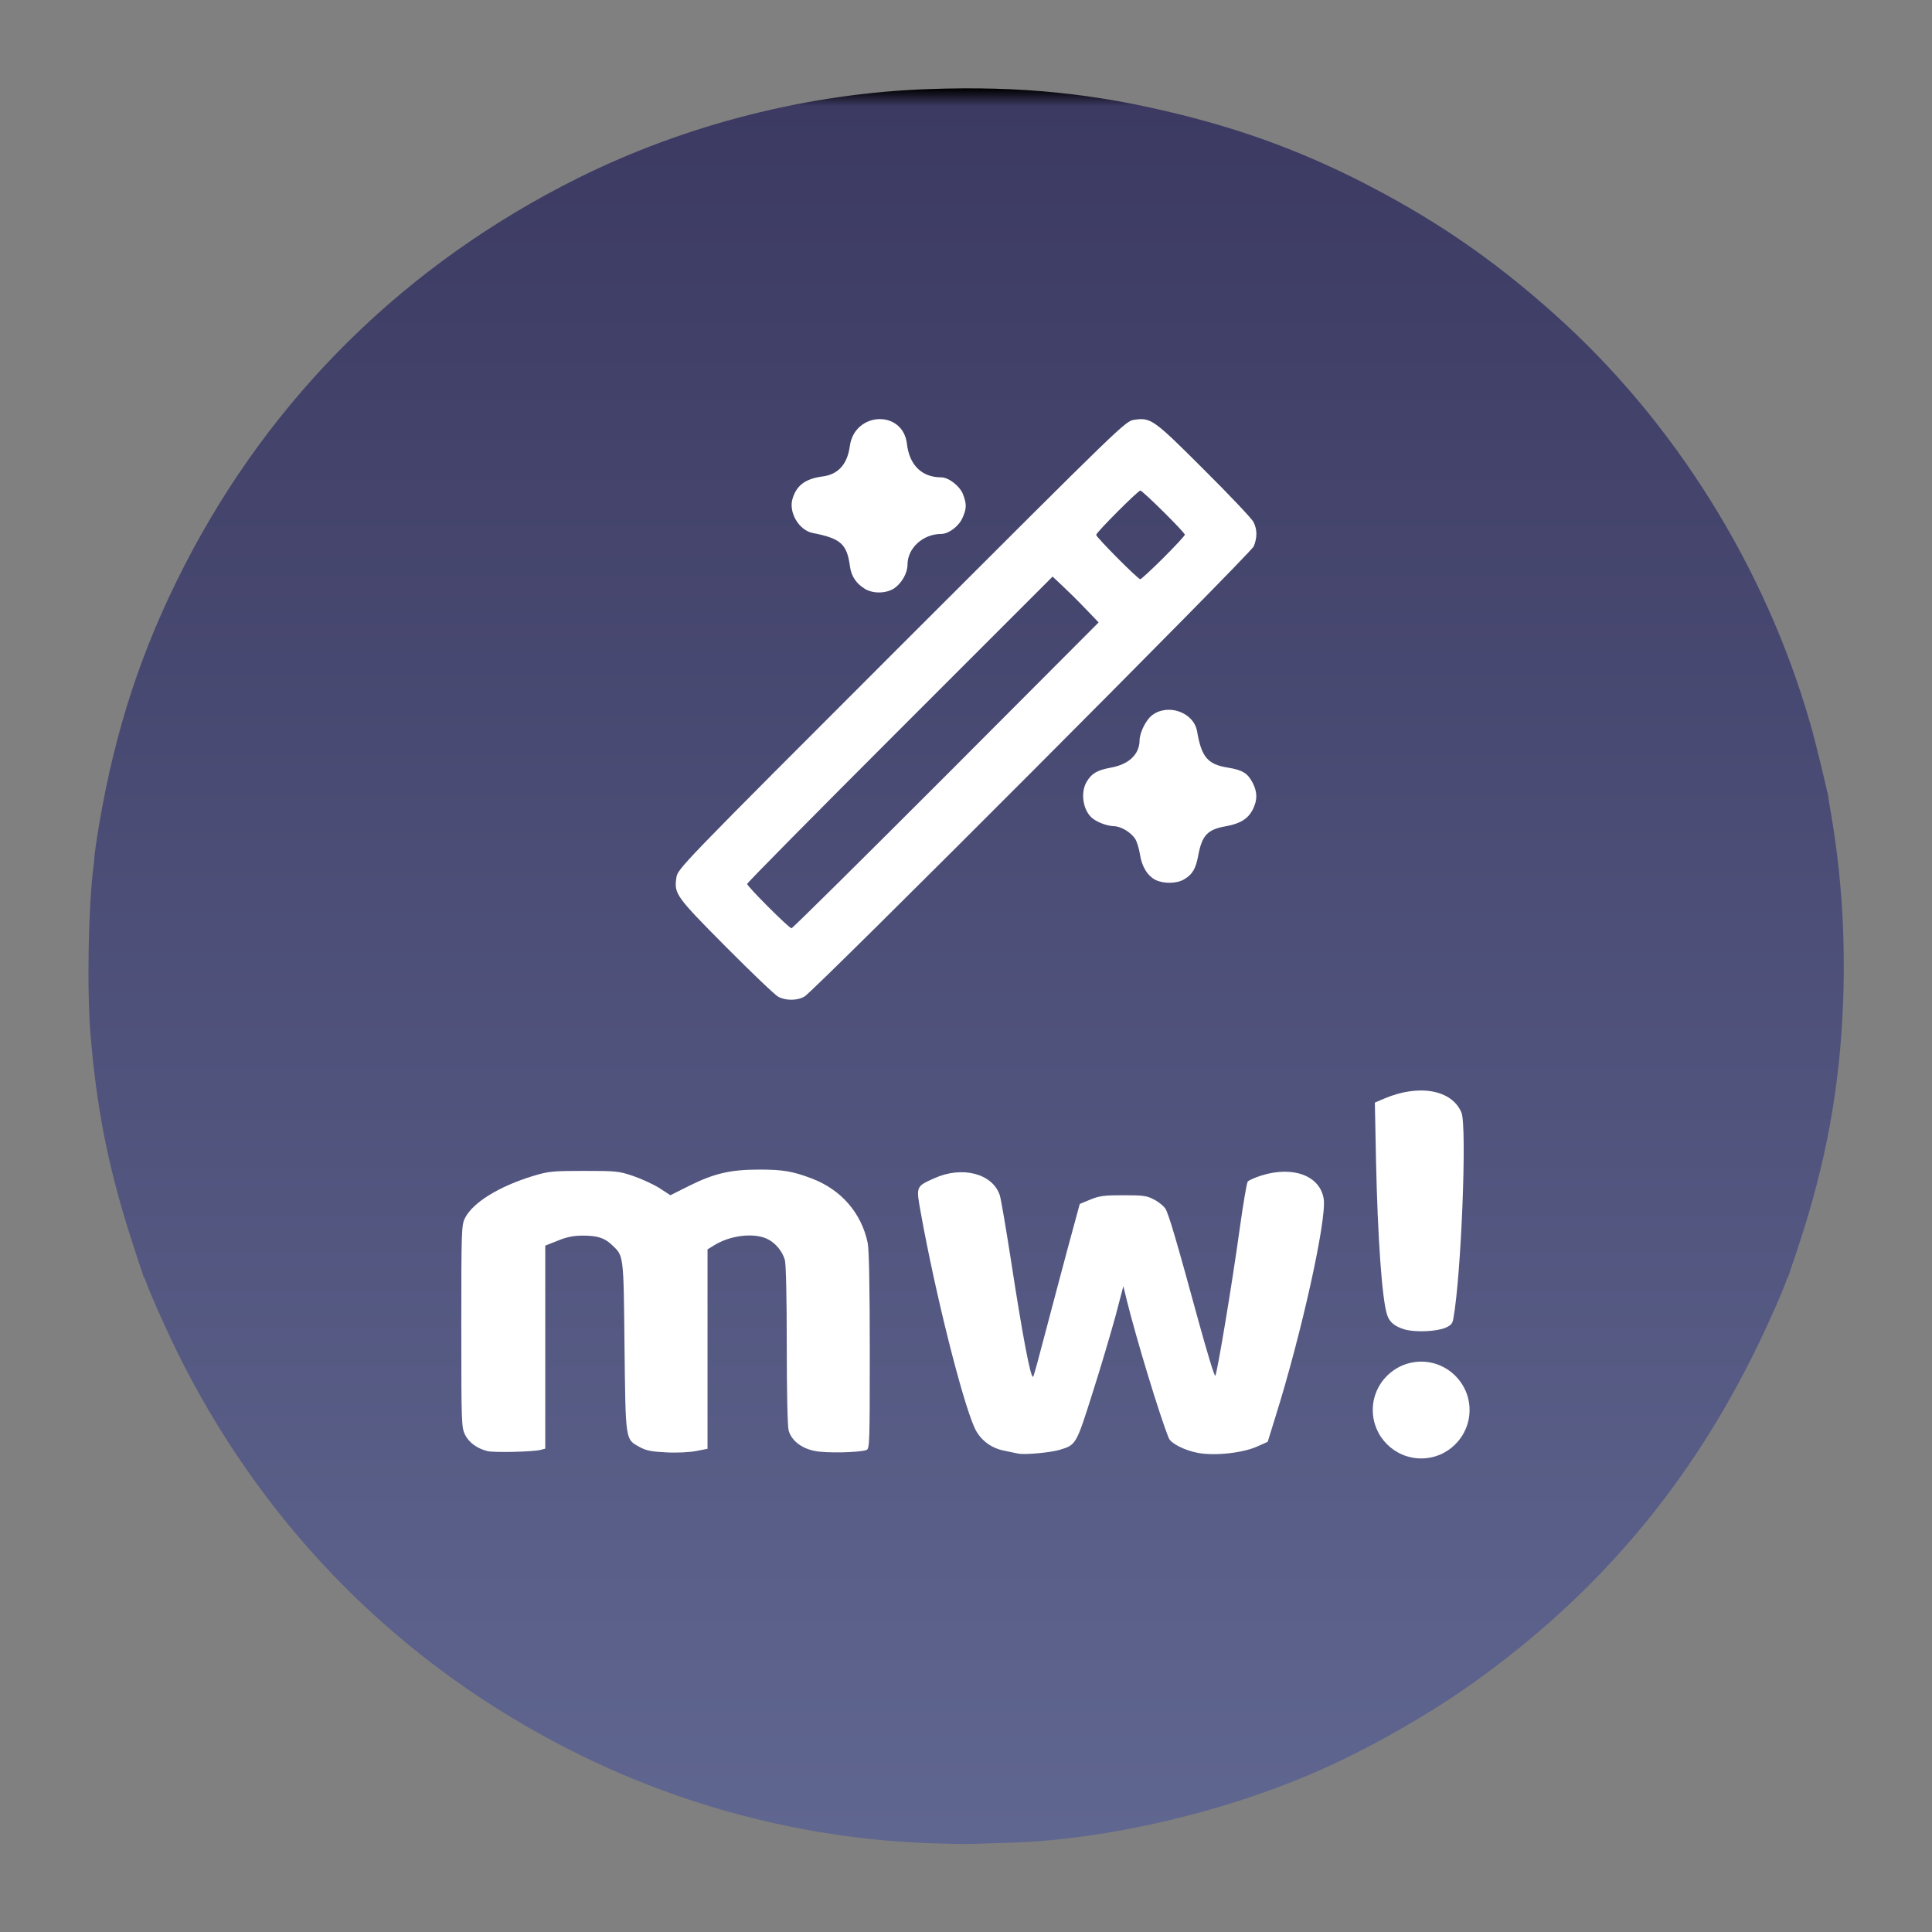 <?xml version="1.0" encoding="utf-8"?>
<!DOCTYPE svg PUBLIC "-//W3C//DTD SVG 1.0//EN" "http://www.w3.org/TR/2001/REC-SVG-20010904/DTD/svg10.dtd">
<svg version="1.0" xmlns="http://www.w3.org/2000/svg" width="1024px" height="1024px" viewBox="0 0 1024 1024" preserveAspectRatio="xMidYMid meet">
   <rect x="0" y="0" width="1024" height="1024" fill="#808080" stroke="none"/>
   <defs>
      <linearGradient id="lg0" gradientUnits="userSpaceOnUse" x1="50.0%" y1="4.59%" x2="50.0%" y2="95.02%">
         <stop offset="0%" style="stop-color:rgb(0,0,0);" />
         <stop offset="1%" style="stop-color:rgb(60,58,98);" />
         <stop offset="100%" style="stop-color:rgb(95,102,144);" />
      </linearGradient>
   </defs>
 <g fill="#43436b">
  <path fill="url(#lg0)" d="M 50 454.6 c 0 -1.3 1.1 -9.1 2.5 -17.3 8.6 -50.9 22.7 -93.6 45.3 -137.6 46 -89.6 117.3 -159.8 208.3 -205.2 57.4 -28.6 122.8 -45.2 186.6 -47.3 48.6 -1.7 87.9 2.3 132.8 13.5 33.8 8.4 62.3 18.9 92.4 33.8 40.3 20.2 72.4 41.9 106.2 72.2 63.4 56.7 111.6 133.9 135.4 216.9 2.8 9.7 9.5 37.3 9.5 39 0 0.2 -68.8 0.4 -152.8 0.4 l -152.8 0 -2.2 -4.5 c -2.7 -5.6 -5.3 -7.3 -13.3 -8.7 -10.4 -1.8 -13.8 -5.2 -15.8 -16.1 -2.9 -16.1 -16.8 -19.2 -23.2 -5.2 -1 2.2 -1.9 5.3 -1.9 6.8 0 7.5 -5.7 12.9 -15.4 14.6 -3.3 0.6 -7 1.8 -8.3 2.7 -3.4 2.2 -6.3 7.3 -6.3 11.2 0 3 -0.2 3.2 -3.5 3.2 -2.8 0 -3.5 -0.4 -3.5 -2 0 -1.9 -0.7 -2 -17.6 -2 l -17.7 0 0.5 -4.3 c 0.5 -4.1 2.5 -6.2 62.7 -66.5 40.8 -40.8 62.7 -63.4 63.7 -65.7 1.3 -3.2 1.3 -3.9 -0.2 -6.8 -2.3 -4.5 -49.5 -51.4 -53.4 -53.1 -1.7 -0.7 -4.4 -1.1 -5.8 -0.8 -2 0.3 -35 32.6 -118 115.6 l -115.2 115.1 -159.5 0.3 -159.5 0.2 0 -2.4 z  m 421 -145.8 c 4 -2.8 7 -8.1 7 -12.5 0 -8.8 8.2 -16.3 17.9 -16.3 5.4 0 12.1 -6.7 12.1 -12 0 -5.3 -6.9 -12 -12.3 -12 -10.1 0 -16.7 -6.5 -18 -17.7 -0.6 -5.3 -4 -10.1 -8.3 -11.9 -2.9 -1.2 -3.9 -1.2 -6.8 0 -4.7 2 -8.5 7.3 -9.2 13.2 -1.3 9.4 -6.1 14.8 -14.2 15.9 -10.1 1.4 -15.7 5.8 -15.7 12.6 0 3.4 0.6 4.6 3.7 7.5 2 1.8 5 3.6 6.5 3.9 15 2.9 18.2 5.8 19.8 17.7 0.7 5.2 3.3 9.1 7.9 11.9 4 2.4 5.6 2.4 9.6 -0.3 z "/>
  <path fill="url(#lg0)" d="M 442 419.2 c 0 -3.6 1.9 -5.6 56.3 -60 53.1 -53.1 56.4 -56.2 59.7 -56.2 3.2 0 4.8 1.2 15.3 11.7 10.4 10.4 11.7 12.2 11.7 15.2 0 3.2 -3.2 6.6 -44.9 48.3 l -44.8 44.8 -26.7 0 -26.6 0 0 -3.8 z "/>
  <path fill="url(#lg0)" d="M 589.2 298.7 c -10.5 -10.6 -11.2 -11.5 -11.2 -15.2 0 -3.8 0.7 -4.7 11.3 -15.3 10.5 -10.4 11.5 -11.2 15.1 -11.2 3.7 0 4.7 0.8 15.3 11.3 10.6 10.5 11.3 11.5 11.3 15.1 0 3.7 -0.7 4.7 -11.4 15.3 -10.6 10.5 -11.6 11.3 -15.2 11.3 -3.7 0 -4.7 -0.8 -15.2 -11.3 z "/>
 </g>
 <g fill="#50537c">
  <path fill="url(#lg0)" d="M 621.1 663 c -2.4 -8.8 -5.2 -17.3 -6.2 -19 -1 -1.6 -3.8 -3.9 -6.1 -5.2 -6.2 -3.3 -19.9 -3.3 -27.9 0 l -5.6 2.3 -4.8 18 -4.8 17.9 -16.1 -0.2 -16.1 -0.3 -2.6 -17.6 c -3.5 -23.4 -3.6 -23.5 -7.6 -28 -4.7 -5.2 -11.7 -7.5 -18 -6 -5.9 1.5 -14.2 5.8 -14.9 7.6 -0.4 0.8 1 9.5 3 19.4 2 9.9 3.6 19.6 3.6 21.5 l 0 3.6 -14.2 0 c -7.9 0 -16.7 0.3 -19.5 0.6 l -5.3 0.7 0 -5.6 c 0 -13 -5 -25.6 -13.3 -33.8 -10.3 -10.1 -22.4 -15 -39.2 -15.6 -14.8 -0.6 -22.9 1.2 -37.1 8.2 -6.1 3 -12 5.5 -13.2 5.5 -1.2 0 -4.9 -1.8 -8.3 -4 -3.5 -2.2 -9.9 -5.2 -14.3 -6.7 -7.4 -2.5 -9.5 -2.7 -23.1 -2.7 -13.4 0 -16 0.3 -24 2.7 -18 5.5 -32.1 14.2 -36 22.4 -1.3 2.8 -2 7.1 -2.3 16 l -0.5 12.3 -85.2 0 -85.3 0 -5 -15.2 c -13.1 -39.7 -19.8 -71.9 -23.2 -113.3 -2 -23.7 -1.2 -67.9 1.6 -89.8 l 0.6 -4.7 156.6 0 c 134.2 0 157.1 -0.2 159.5 -1.4 2.6 -1.4 2.7 -1.4 2.7 1.3 0 1.8 -1.2 4.1 -3.4 6.4 -3.9 4.2 -4.8 7.4 -3 11.5 1.7 4.1 50.1 52.5 54 54.1 2.7 1.1 3.7 1 6.4 -0.4 1.8 -0.9 27.6 -26.2 57.4 -56.1 50.7 -50.8 54.5 -54.4 57.7 -54.4 1.9 0 2.9 0.4 2.3 0.8 -0.6 0.4 -1.3 1.5 -1.7 2.4 -0.6 1.7 0.6 1.8 16.8 1.8 17.2 0 17.4 0 17.8 2.3 0.3 1.3 0.5 0.8 0.6 -1.5 0.1 -3.7 2.1 -5.5 2.1 -2 0.1 2.9 3.9 10.5 6.2 12.1 3.2 2.3 7.8 3.9 11.3 4 3.7 0.1 8.8 3.2 11.1 6.6 1 1.5 2.1 5.2 2.6 8.3 1.1 7 4.1 11.6 9.1 13.9 3.8 1.6 4 1.6 7.5 -0.2 4.9 -2.8 7 -6 8.3 -13 2 -10.8 4.9 -13.9 14.8 -15.6 3.2 -0.6 7.2 -1.9 8.9 -2.9 3.5 -2.1 7.2 -8.6 7.2 -12.5 0 -2.7 1.7 -3.4 2.6 -1 0.5 1.3 18.3 1.5 151.8 1.5 l 151.2 0 2.2 13.3 c 5.3 31.3 7.3 63.7 6.1 97.4 -1.7 45.7 -9.2 86.5 -24.1 131 l -5.1 15.2 -88.6 0.3 c -48.7 0.2 -88.7 0.2 -88.9 0.1 -0.2 -0.1 0.3 -12.4 1.2 -27.5 2 -34.2 2.1 -52.7 0.2 -57.1 -2.1 -5.1 -7.2 -9.4 -12.8 -10.7 -5.8 -1.4 -14.1 -0.2 -22.2 3.3 l -4.9 2.1 0.7 27 c 0.3 14.9 1.1 34.4 1.7 43.4 0.6 9 0.8 17 0.5 17.8 -0.4 1.1 -4.3 1.4 -21.1 1.4 l -20.5 0 0 -2.2 c 0 -1.3 1.2 -8.1 2.6 -15.3 3.3 -17 3.5 -23.5 0.8 -27.2 -5.6 -7.6 -13.6 -9.7 -24.2 -6.4 -3.8 1.1 -7.4 2.6 -7.9 3.3 -0.6 0.7 -1.8 7.2 -2.7 14.3 -0.9 7.2 -2.4 17.6 -3.3 23.3 l -1.6 10.2 -12.3 0 c -7.6 0 -12.4 0.4 -12.4 1 0 0.6 -1.5 1 -3.2 1 l -3.3 0 -4.4 -16 z "/>
  <path fill="url(#lg0)" d="M 404.2 483.7 c -16.3 -16.4 -17.3 -13.1 13.1 -43.5 20.6 -20.6 24.6 -24.2 27.2 -24.2 2.2 0 2.6 0.3 1.7 1.2 -0.7 0.7 -1.2 1.6 -1.2 2 0 1.4 47.4 1 48.8 -0.4 0.9 -0.9 1.2 -0.5 1.2 1.8 0 2.5 -4.9 7.8 -35.8 38.7 -43.6 43.6 -38.3 41.2 -55 24.4 z "/>
 </g>
 <g fill="#5b618a">
  <path fill="url(#lg0)" d="M 492 976.9 c -65.2 -2.4 -130.4 -19.3 -189.1 -49 -89.2 -45 -159.7 -115.2 -205.5 -204.4 -8.5 -16.5 -21.4 -45.7 -21.4 -48.4 0 -0.8 22.5 -1.1 84 -1.1 74 0 84 -0.2 84 -1.5 0 -0.8 0.6 -1.5 1.4 -1.5 1.2 0 1.5 6.3 1.8 41.3 0.3 38.8 0.4 41.4 2.3 45.2 3.2 6.4 8.9 9 20 9 5 0 10.7 -0.4 12.8 -0.8 l 3.7 -0.8 0 -53.8 0 -53.9 6.8 -2.7 c 5.6 -2.3 8.2 -2.8 16.2 -2.8 10.4 0 14 1 18.3 5.1 6.3 6 6.2 4.5 6.7 53.7 0.6 50.4 0.4 49.2 7.8 53.3 5.3 2.9 16.3 3.9 24.5 2.3 l 5.7 -1.2 0 -52.9 0 -52.9 4.3 -2.4 c 6.7 -3.9 11.6 -5.1 20.7 -5 12.8 0.1 19.4 4 22 13.1 0.6 2.3 1 19.8 1 45.2 0 25.1 0.4 43 1 45.2 1.5 5.3 6.7 9.4 13.7 10.8 5.5 1.2 18 0.8 21.6 -0.6 1.5 -0.5 1.7 -5.1 1.9 -47.2 0.2 -36.1 0.6 -46.6 1.6 -47 0.6 -0.2 1.2 0.4 1.2 1.5 0 1.7 1.1 1.8 16.5 1.5 14 -0.2 16.5 -0.5 16.5 -1.8 0 -0.9 0.7 -1.4 1.6 -1.2 1.3 0.2 2.8 5.2 6.4 20.9 5.9 25.3 12 47.4 16.1 57.9 3.6 9.4 7.5 13.2 15.9 15.7 10.1 2.9 25.7 1.2 31.8 -3.5 1.8 -1.4 4.2 -7.7 10.2 -26.7 4.4 -13.7 9.8 -32 12.1 -40.7 l 4.3 -15.8 3.1 0 c 3.1 0 3.2 0.1 4.9 7.8 4.2 17.8 17.1 60.2 22.1 72.5 1.1 2.6 8.2 6.4 14.5 7.6 7.2 1.5 19.5 -0.1 26.6 -3.3 l 5.3 -2.4 4 -12.9 c 4.6 -14.8 12.4 -43.7 17.1 -63.5 2.8 -12 3.5 -13.8 5.2 -13.8 1.4 0 1.8 0.5 1.4 1.5 -0.5 1.3 1.8 1.5 17 1.5 16.7 0 17.6 -0.1 18.1 -2 0.3 -1.1 1.1 -2 1.8 -2 0.8 0 1.6 3.5 2.5 10.8 1.9 16.3 3.5 19 13.2 21.1 5.1 1.2 13.1 0 16.2 -2.2 1.1 -0.8 2 -4 2.7 -9.7 2.1 -16.7 2.4 -18.3 3.7 -18.8 0.6 -0.2 1.2 0.4 1.2 1.5 0 1.7 3.2 1.8 87.5 1.5 48.1 -0.1 87.5 0.1 87.5 0.5 0.1 2.7 -11 28 -20 45.8 -35.3 70 -83 125.6 -146.8 171.2 -24.7 17.7 -58.7 36.9 -86.4 48.6 -48.7 20.8 -108.3 34.5 -157.3 36.3 -7.7 0.2 -16.9 0.6 -20.5 0.7 -3.6 0.2 -14.8 0 -25 -0.4 z  M775.2 747.4 C 775.2 735.3 765.4 725.5 753.3 725.5 741.3 725.5 731.5 735.3 731.5 747.4 731.5 759.4 741.3 769.2 753.3 769.2 765.4 769.2 775.2 759.4 775.2 747.4 Z M761.3 767.7 "/>
  <path fill="url(#lg0)" d="M 543.1 729.3 c -2.9 -10.6 -9.1 -47.8 -9.1 -54 0 -4.3 1.2 -5.7 2.4 -2.8 0.8 2.2 26.6 2.2 26.6 0 0 -0.8 0.7 -1.5 1.6 -1.5 2.4 0 1.7 3.9 -5.5 31 -3.4 12.9 -6.7 25.2 -7.2 27.3 -0.9 3.4 -1.3 3.7 -4.4 3.7 -3.1 0 -3.5 -0.3 -4.4 -3.7 z "/>
  <path fill="url(#lg0)" d="M 633.2 706.7 c -6.7 -24.5 -8.9 -36.8 -6.2 -35.2 0.6 0.3 1 1.6 1.1 2.8 0 1.2 0.3 1.6 0.6 1 0.3 -1 3.9 -1.3 12.9 -1.3 10.4 0 12.4 -0.2 12.4 -1.5 0 -0.8 0.7 -1.5 1.5 -1.5 1 0 1.5 1 1.5 2.8 0 3 -8.6 55.7 -9.5 58 -0.2 0.6 -1.9 1.2 -3.8 1.2 l -3.3 0 -7.2 -26.3 z "/>
 </g>
 <g fill="#ffffff">
  <path d="M778.9 747.3 C 778.9 761.5 767.4 773 753.3 773 739.1 773 727.6 761.5 727.6 747.3 727.6 733.2 739.1 721.7 753.3 721.7 767.4 721.7 778.9 733.2 778.9 747.3 Z M750.5 772.5 "/>
  <path d="M 539.5 770.4 c -1.1 -0.2 -4.3 -0.9 -7.2 -1.5 -7.3 -1.4 -12.9 -5.9 -15.8 -12.2 -6.8 -15.4 -20.8 -71.3 -28.5 -114.1 -2.5 -13.9 -2.6 -13.7 7.2 -18.1 14.8 -6.7 30.9 -2.5 34.7 9 0.6 1.7 3.1 16.5 5.7 33 6.3 41.2 10.7 64.5 12 63.2 0.3 -0.2 3.1 -10.5 6.3 -22.8 3.2 -12.3 8.7 -32.8 12.1 -45.6 l 6.3 -23.2 5.6 -2.3 c 4.8 -2 7.4 -2.3 17.6 -2.3 10.6 0 12.5 0.3 16.2 2.3 2.4 1.2 5 3.4 5.9 4.7 1.8 2.8 5.7 16 17.9 60.7 4.4 15.9 8.2 28.5 8.6 28 1 -1 9 -49.1 13 -78.2 1.8 -12.9 3.7 -24.1 4.2 -24.7 0.5 -0.7 3.9 -2.2 7.4 -3.3 16.8 -5.2 31 0.2 32.9 12.5 1.6 11 -11.7 71.2 -25.7 115.8 l -4 12.9 -5.4 2.4 c -7.6 3.5 -22.4 5.1 -31.4 3.5 -7.1 -1.3 -14.4 -5 -15.6 -7.8 -4.8 -11.8 -17 -51.9 -22.3 -73.2 l -1.8 -7.4 -4.2 16 c -2.4 8.7 -7.8 27.1 -12.2 40.8 -8.6 27.2 -8.7 27.3 -17.2 29.9 -4.9 1.5 -18.9 2.8 -22.3 2 z "/>
  <path d="M 258.3 769.1 c -5.5 -1.4 -9.7 -4.5 -11.8 -8.6 -1.9 -3.9 -2 -6 -2 -57.5 0 -50.3 0.1 -53.7 1.9 -57.3 4.1 -8.3 18.1 -16.9 36.1 -22.4 8.3 -2.5 10.3 -2.7 27 -2.7 16.9 0 18.5 0.1 26.1 2.7 4.4 1.5 10.7 4.4 13.9 6.4 l 5.8 3.8 10.6 -5.3 c 12.8 -6.3 21.4 -8.3 36.6 -8.3 12.4 0 17.7 0.9 27.7 4.7 15.6 5.9 26.4 18.3 29.7 34.2 0.7 3.5 1.1 23.2 1.1 57.1 0 48.5 -0.1 51.9 -1.7 52.6 -3.6 1.4 -21.8 1.8 -27.6 0.5 -7 -1.4 -12.2 -5.5 -13.7 -10.8 -0.6 -2.2 -1 -20.1 -1 -45.2 0 -25.4 -0.4 -42.9 -1 -45.2 -1.4 -4.9 -5.4 -9.5 -9.9 -11.4 -7.3 -3.1 -19.4 -1.5 -27.7 3.7 l -3.4 2.1 0 52.8 0 52.9 -5.7 1.1 c -3.3 0.7 -10.1 1.1 -15.9 0.8 -8.2 -0.4 -10.8 -0.9 -14.5 -2.9 -7.5 -4.2 -7.3 -2.8 -7.9 -53.4 -0.5 -49.2 -0.4 -47.7 -6.7 -53.7 -3.9 -3.7 -7.7 -4.9 -15.4 -4.9 -4.8 0 -8.5 0.7 -13.3 2.7 l -6.6 2.6 0 53.8 0 53.8 -2.2 0.6 c -3.6 1.1 -25 1.6 -28.5 0.7 z "/>
  <path d="M 744.7 704.7 c -5.6 -1.7 -8.3 -3.9 -9.6 -8.1 -2.6 -8.5 -4.9 -40 -5.8 -82.2 l -0.6 -30 4.9 -2.1 c 18.5 -7.9 36 -4.7 41 7.4 3 7.1 -0.1 86.3 -4.3 109.2 -0.4 2.6 -1.3 3.6 -4.1 4.8 -4.9 2.1 -15.8 2.5 -21.5 1 z "/>
  <path d="M 412.5 528.3 c -1.6 -0.8 -14.1 -12.7 -27.7 -26.4 -26.6 -26.8 -27.6 -28.2 -26.3 -36.7 0.6 -4.7 1.5 -5.6 119.3 -123.4 117.9 -117.8 118.7 -118.7 123.4 -119.3 8.8 -1.3 10.2 -0.3 36.9 26.4 13.6 13.5 25.4 26 26.3 27.8 2 4 2 8.3 0.1 12.9 -1.6 3.8 -232.4 235.1 -238 238.5 -3.7 2.3 -9.9 2.4 -14 0.2 z  m 88.9 -117.3 l 80.9 -81.1 -6.9 -7.2 c -3.8 -4 -9.3 -9.4 -12.2 -12.1 l -5.3 -5 -80.9 80.9 c -44.6 44.6 -81 81.4 -81 82 0 1.3 22.2 23.5 23.5 23.5 0.6 0 37.4 -36.5 81.9 -81 z  m 115.2 -115.3 c 6.3 -6.3 11.4 -11.8 11.4 -12.3 0 -1.2 -22.4 -23.4 -23.6 -23.4 -1.2 0 -23.4 22.2 -23.4 23.5 0 1.2 22.1 23.5 23.4 23.5 0.4 0 6 -5.1 12.2 -11.3 z "/>
  <path d="M 612.5 466.4 c -4.3 -2.2 -7.3 -7 -8.3 -13.6 -0.5 -3.1 -1.6 -6.8 -2.6 -8.3 -2.3 -3.4 -7.4 -6.5 -11.1 -6.6 -3.4 -0.1 -8.1 -1.7 -11.1 -3.9 -5.3 -3.8 -7 -13.8 -3.4 -19.7 2.6 -4.4 5.6 -6.1 12.6 -7.4 9.7 -1.7 15.4 -7.1 15.4 -14.6 0.1 -4 3.3 -10.6 6.5 -13.1 8.4 -6.6 22.3 -1.7 24 8.5 2.3 13.5 5.6 17.4 16 19.1 8.1 1.3 10.8 3 13.5 8.2 2.5 5 2.5 9 0 14.1 -2.6 4.9 -6.5 7.4 -14.1 8.8 -9.9 1.7 -12.8 4.8 -14.8 15.5 -1.3 7 -3 10 -7.4 12.6 -3.8 2.4 -10.9 2.5 -15.2 0.4 z "/>
  <path d="M 458.4 312.1 c -4.6 -2.8 -7.2 -6.7 -7.9 -11.9 -1.6 -11.9 -4.9 -14.8 -19.7 -17.7 -7.4 -1.4 -13 -11.1 -10.7 -18.3 2.2 -7.1 6.9 -10.5 16.1 -11.7 8.1 -1.1 12.9 -6.5 14.2 -15.9 2.4 -18.5 28.2 -19.6 30.3 -1.3 1.3 11.2 7.9 17.7 18.1 17.7 4 0 9.8 4.5 11.6 8.9 2 5.3 2 7.6 -0.3 12.7 -2 4.4 -7.3 8.4 -11.2 8.4 -9.7 0 -17.9 7.5 -17.9 16.3 0 4.4 -3 9.7 -7 12.5 -4.2 2.8 -11.2 3 -15.6 0.3 z "/>
 </g>
</svg>